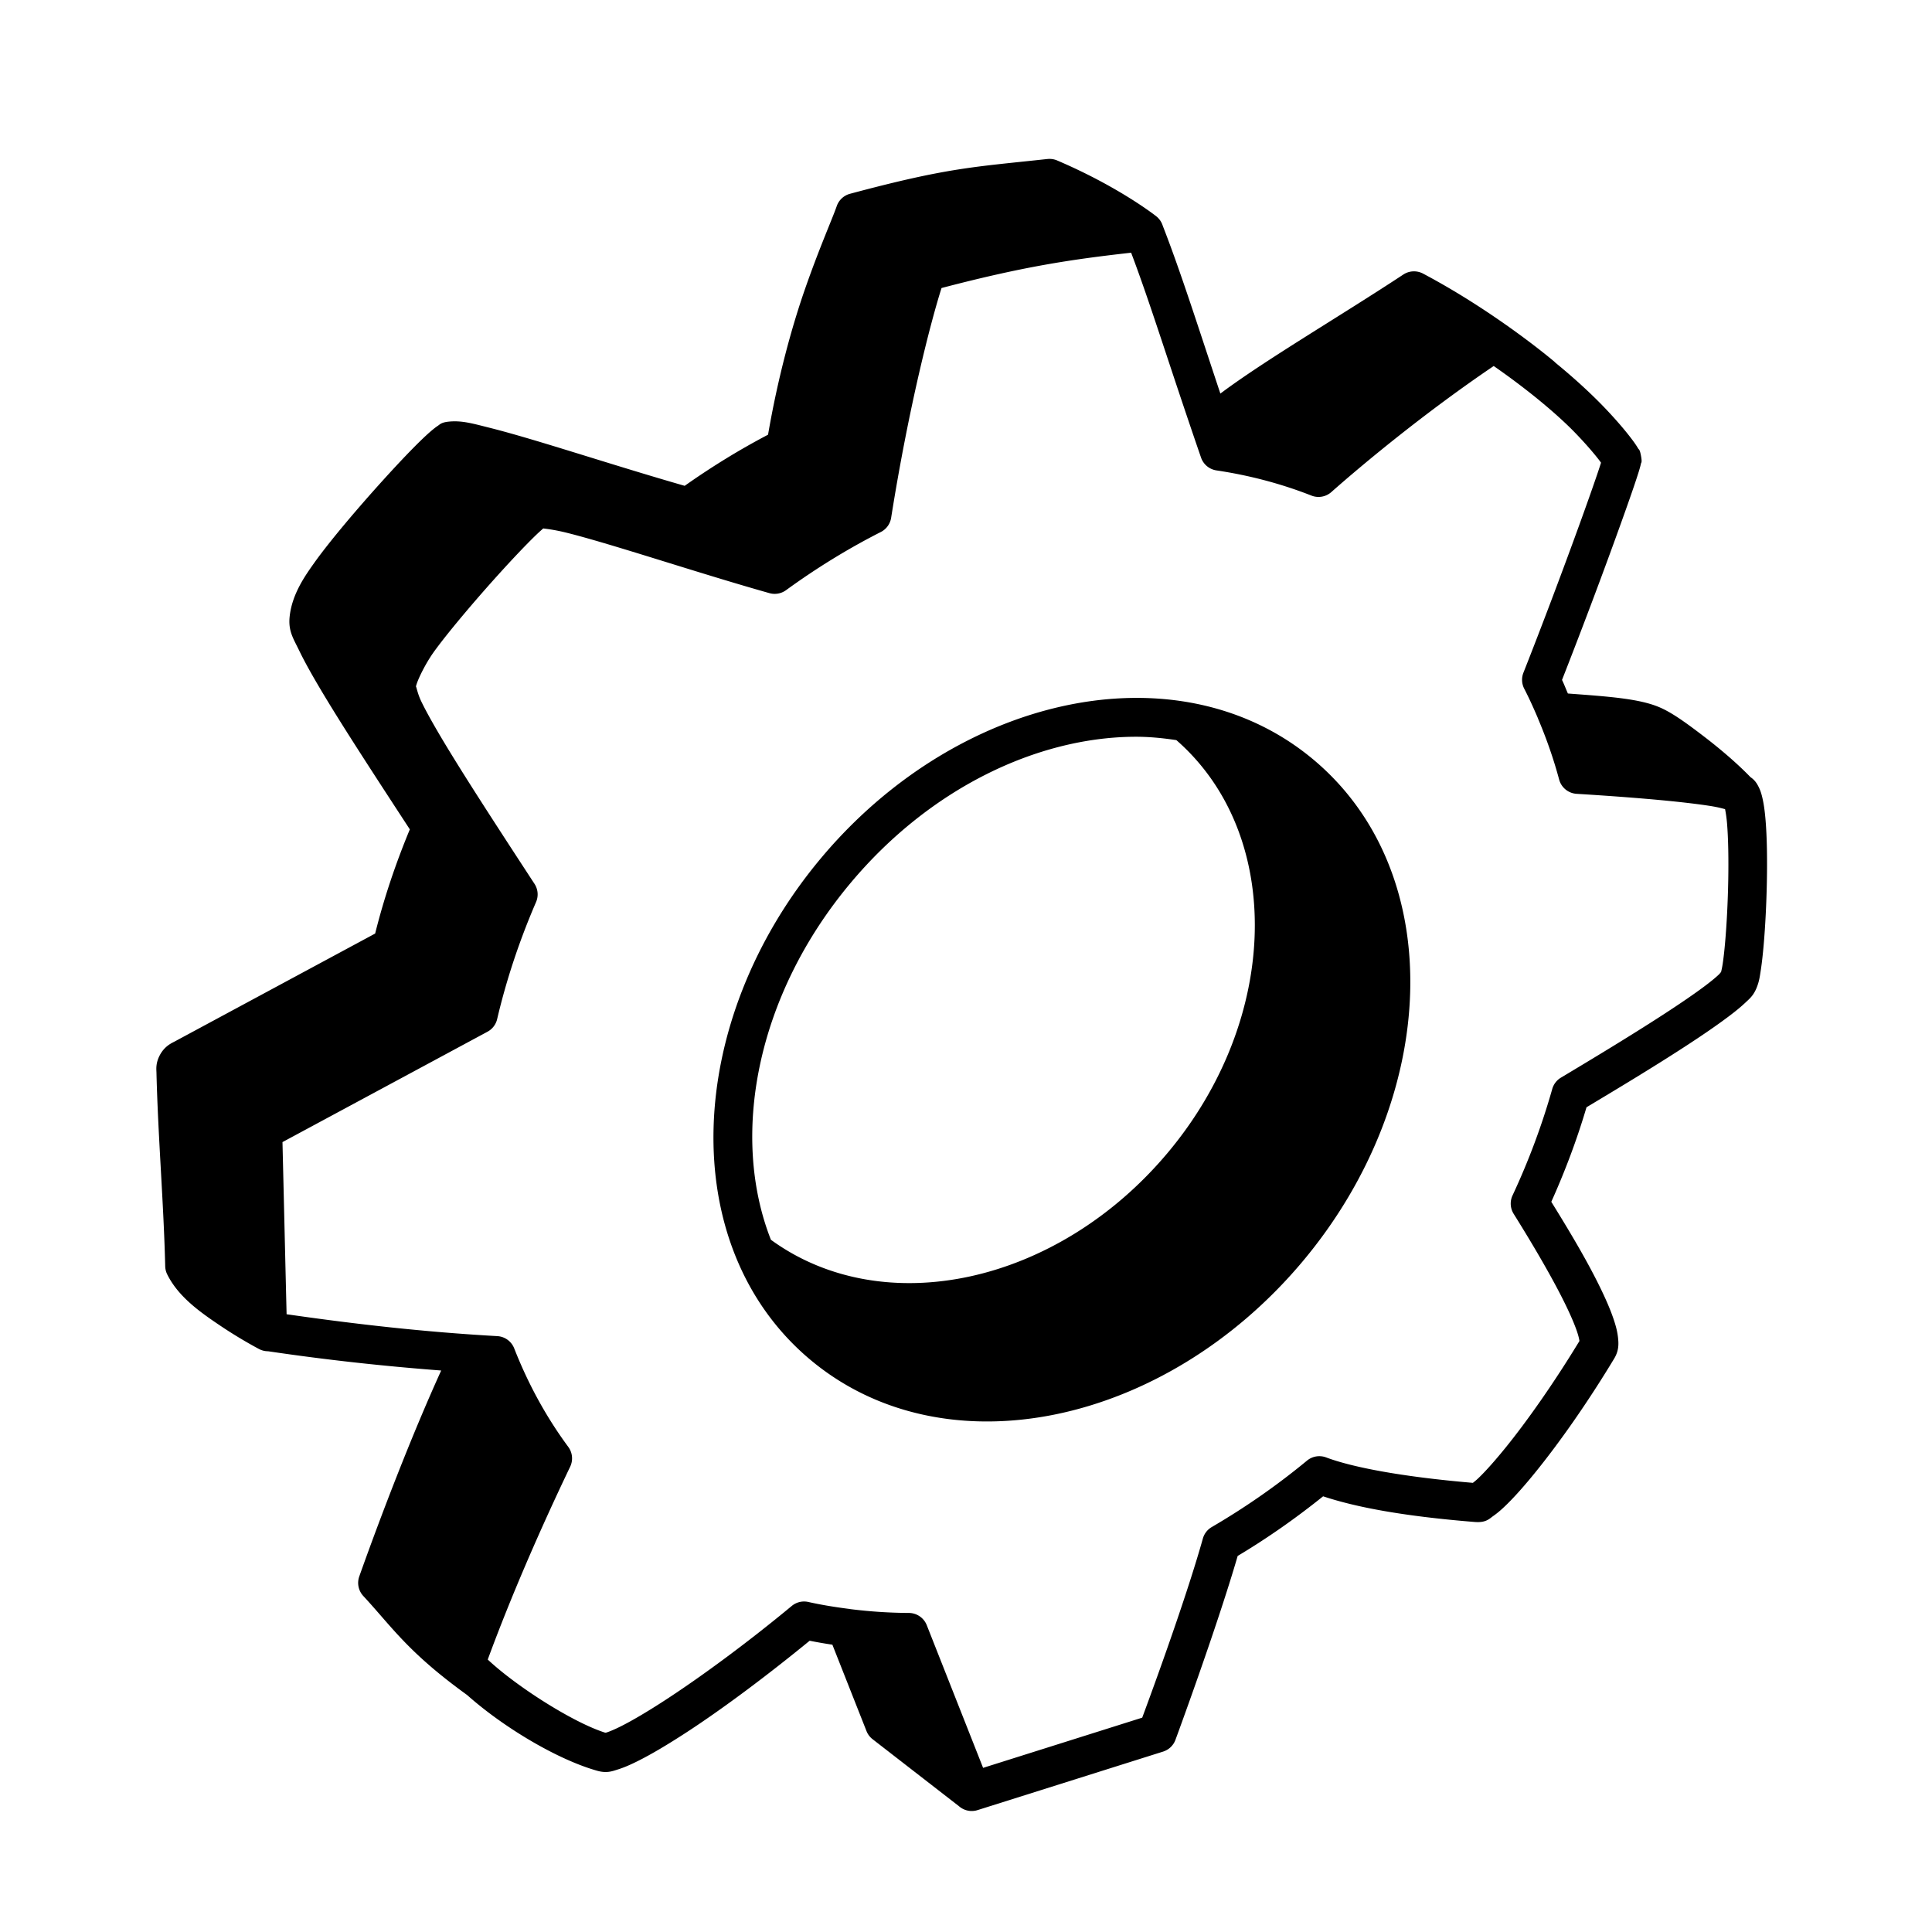 <svg xmlns="http://www.w3.org/2000/svg"  viewBox="0 0 100 100" width="100px" height="100px"><path d="M 54.326 8.225 A 1 1 0 0 0 54.215 8.23 C 50.384 8.647 49.085 8.667 43.994 10.031 A 1 1 0 0 0 43.309 10.67 C 43.088 11.307 42.402 12.85 41.668 14.957 C 40.978 16.938 40.262 19.548 39.754 22.5 C 38.281 23.272 36.84 24.157 35.439 25.146 C 33.086 24.472 30.519 23.655 28.348 22.996 C 27.2 22.648 26.164 22.347 25.316 22.135 C 24.468 21.922 23.913 21.758 23.244 21.822 C 22.834 21.861 22.769 21.97 22.658 22.043 C 22.547 22.116 22.454 22.191 22.354 22.275 C 22.152 22.444 21.927 22.655 21.67 22.908 C 21.155 23.415 20.52 24.089 19.852 24.826 C 18.515 26.301 17.07 28.005 16.273 29.123 C 15.801 29.788 15.124 30.731 14.994 31.895 A 1 1 0 0 0 14.994 31.896 C 14.91 32.657 15.176 33.032 15.484 33.67 C 15.792 34.308 16.232 35.086 16.793 36.018 C 17.853 37.778 19.409 40.165 21.213 42.928 C 20.473 44.71 19.868 46.511 19.418 48.32 C 15.958 50.183 12.497 52.047 9.037 53.91 C 8.886 53.992 8.518 54.143 8.266 54.627 C 8.05 55.04 8.095 55.362 8.098 55.5 A 1 1 0 0 0 8.098 55.502 C 8.179 58.86 8.473 62.265 8.551 65.537 A 1 1 0 0 0 8.652 65.955 C 9.236 67.141 10.403 67.946 11.434 68.639 C 12.464 69.331 13.391 69.816 13.391 69.816 A 1 1 0 0 0 13.877 69.941 C 16.893 70.387 19.804 70.706 22.836 70.938 C 21.293 74.328 19.717 78.444 18.596 81.594 A 1 1 0 0 0 18.805 82.609 C 20.315 84.238 21.098 85.506 24.178 87.734 C 26.063 89.41 28.847 91.073 30.91 91.654 C 31.411 91.795 31.691 91.678 32.002 91.58 C 32.313 91.482 32.634 91.34 32.996 91.16 C 33.72 90.8 34.593 90.28 35.578 89.637 C 37.446 88.417 39.717 86.718 41.908 84.924 C 42.298 85.003 42.69 85.07 43.084 85.129 L 44.848 89.596 A 1 1 0 0 0 45.164 90.02 L 49.635 93.488 A 1 1 0 0 0 50.141 93.725 A 1 1 0 0 0 50.232 93.736 A 1 1 0 0 0 50.238 93.736 A 1 1 0 0 0 50.338 93.736 A 1 1 0 0 0 50.4 93.732 A 1 1 0 0 0 50.414 93.73 A 1 1 0 0 0 50.5 93.717 A 1 1 0 0 0 50.508 93.715 A 1 1 0 0 0 50.596 93.691 A 1 1 0 0 0 50.598 93.691 L 60.203 90.662 A 1 1 0 0 0 60.84 90.057 C 60.84 90.057 62.972 84.287 64.062 80.535 C 65.579 79.629 67.056 78.596 68.484 77.449 C 70.183 78.013 72.618 78.477 76.328 78.777 C 76.924 78.826 77.09 78.607 77.303 78.459 C 77.516 78.31 77.718 78.134 77.941 77.918 C 78.389 77.485 78.914 76.895 79.508 76.16 C 80.695 74.691 82.141 72.655 83.551 70.318 C 83.802 69.902 83.782 69.541 83.748 69.229 C 83.714 68.916 83.634 68.619 83.527 68.301 C 83.315 67.665 82.987 66.954 82.602 66.197 C 81.906 64.833 81.031 63.394 80.295 62.205 C 81.021 60.59 81.633 58.955 82.117 57.312 C 83.577 56.438 85.489 55.29 87.17 54.199 C 88.06 53.622 88.87 53.069 89.506 52.588 C 89.824 52.347 90.097 52.126 90.326 51.91 C 90.555 51.694 90.753 51.541 90.922 51.129 L 90.922 51.127 C 91.055 50.804 91.088 50.547 91.143 50.186 C 91.197 49.824 91.245 49.394 91.287 48.912 C 91.371 47.947 91.431 46.779 91.453 45.629 C 91.475 44.478 91.46 43.352 91.385 42.449 C 91.347 41.998 91.297 41.608 91.211 41.256 C 91.168 41.08 91.12 40.914 91.025 40.727 C 90.951 40.58 90.844 40.386 90.607 40.227 C 89.915 39.51 89.02 38.748 88.16 38.092 C 87.255 37.4 86.523 36.87 85.865 36.596 C 84.81 36.156 83.234 36.051 81.154 35.896 C 81.05 35.663 80.962 35.422 80.85 35.193 C 81.87 32.594 82.875 29.917 83.621 27.857 C 84.013 26.777 84.338 25.862 84.564 25.197 C 84.678 24.865 84.765 24.595 84.828 24.393 C 84.859 24.291 84.883 24.207 84.904 24.127 C 84.915 24.087 84.925 24.049 84.936 23.994 C 84.946 23.939 85.004 23.957 84.939 23.602 C 84.875 23.243 84.828 23.278 84.789 23.211 C 84.75 23.144 84.712 23.084 84.666 23.016 C 84.574 22.879 84.454 22.718 84.301 22.523 C 83.994 22.134 83.553 21.62 82.977 21.023 C 82.331 20.356 81.498 19.584 80.514 18.779 A 1 1 0 0 0 80.424 18.695 C 80.424 18.695 77.453 16.171 73.654 14.16 A 1 1 0 0 0 73.174 14.045 A 1 1 0 0 0 72.637 14.209 C 69.344 16.379 65.473 18.641 63.166 20.371 C 61.988 16.833 61.099 14.03 60.184 11.686 A 1 1 0 0 0 59.943 11.281 A 1 1 0 0 0 59.936 11.273 A 1 1 0 0 0 59.854 11.199 C 59.854 11.199 57.958 9.689 54.717 8.305 A 1 1 0 0 0 54.326 8.225 z M 58.547 13.08 C 59.578 15.807 60.455 18.72 62.166 23.686 A 1 1 0 0 0 62.963 24.348 C 64.661 24.601 66.31 25.034 67.881 25.652 A 1 1 0 0 0 68.908 25.471 C 70.594 23.98 73.775 21.341 77.314 18.945 C 79.078 20.169 80.592 21.433 81.539 22.412 C 82.07 22.962 82.47 23.431 82.73 23.762 C 82.795 23.844 82.822 23.886 82.869 23.949 C 82.817 24.113 82.758 24.294 82.67 24.553 C 82.451 25.197 82.131 26.104 81.742 27.176 C 80.965 29.32 79.916 32.122 78.852 34.82 A 1 1 0 0 0 78.893 35.645 C 79.149 36.142 79.381 36.655 79.602 37.174 A 1 1 0 0 0 79.646 37.285 C 80.06 38.274 80.418 39.295 80.701 40.35 A 1 1 0 0 0 81.605 41.088 C 82.873 41.166 84.685 41.289 86.297 41.447 C 87.103 41.526 87.861 41.615 88.463 41.707 C 88.895 41.773 89.09 41.829 89.289 41.881 C 89.325 42.063 89.363 42.289 89.391 42.615 C 89.456 43.399 89.474 44.484 89.453 45.59 C 89.432 46.696 89.374 47.831 89.295 48.738 C 89.256 49.192 89.211 49.59 89.166 49.889 C 89.127 50.146 89.086 50.284 89.086 50.301 C 89.062 50.332 89.022 50.39 88.955 50.453 C 88.81 50.59 88.582 50.78 88.299 50.994 C 87.733 51.423 86.948 51.958 86.08 52.521 C 84.344 53.648 82.27 54.895 80.793 55.779 A 1 1 0 0 0 80.344 56.365 C 79.82 58.215 79.137 60.059 78.289 61.875 A 1 1 0 0 0 78.348 62.83 C 79.106 64.043 80.099 65.693 80.82 67.107 C 81.181 67.815 81.475 68.468 81.631 68.936 C 81.704 69.153 81.739 69.315 81.752 69.41 C 80.418 71.605 79.045 73.549 77.951 74.902 C 77.392 75.594 76.903 76.14 76.551 76.48 C 76.409 76.618 76.314 76.691 76.236 76.752 C 72.461 76.43 69.955 75.931 68.641 75.436 A 1 1 0 0 0 67.65 75.602 C 66.07 76.907 64.418 78.049 62.719 79.041 A 1 1 0 0 0 62.26 79.635 C 61.314 83.01 59.318 88.375 59.121 88.906 L 50.885 91.504 L 47.969 84.119 A 1 1 0 0 0 47.043 83.486 C 46.023 83.481 45.016 83.412 44.025 83.289 A 1 1 0 0 0 43.906 83.271 C 43.209 83.181 42.518 83.07 41.84 82.918 A 1 1 0 0 0 40.982 83.123 C 38.738 84.983 36.372 86.73 34.484 87.963 C 33.54 88.579 32.713 89.067 32.105 89.369 C 31.802 89.52 31.55 89.624 31.398 89.672 C 31.356 89.685 31.349 89.682 31.328 89.684 C 29.712 89.18 26.767 87.324 25.246 85.898 C 26.441 82.647 27.951 79.18 29.512 75.916 A 1 1 0 0 0 29.414 74.891 C 28.263 73.333 27.332 71.621 26.615 69.791 A 1 1 0 0 0 25.742 69.158 C 21.938 68.942 18.474 68.547 14.834 68.025 C 14.762 65.056 14.693 62.085 14.621 59.115 C 18.158 57.211 21.696 55.307 25.232 53.402 A 1 1 0 0 0 25.732 52.75 C 26.207 50.724 26.88 48.695 27.746 46.691 A 1 1 0 0 0 27.666 45.748 C 25.719 42.767 24.117 40.302 23.027 38.492 C 22.483 37.588 22.066 36.845 21.807 36.309 C 21.615 35.912 21.559 35.565 21.529 35.531 C 21.617 35.155 22.053 34.31 22.422 33.791 L 22.422 33.789 C 23.107 32.828 24.553 31.112 25.854 29.676 C 26.504 28.958 27.124 28.303 27.594 27.84 C 27.812 27.624 27.99 27.462 28.119 27.352 C 28.215 27.368 28.658 27.406 29.352 27.58 C 30.137 27.777 31.152 28.073 32.287 28.418 C 34.558 29.107 37.315 29.992 39.826 30.701 A 1 1 0 0 0 40.686 30.547 C 42.273 29.394 43.914 28.387 45.59 27.537 A 1 1 0 0 0 46.125 26.803 C 47.051 20.969 48.206 16.558 48.734 14.908 C 52.926 13.81 55.361 13.437 58.547 13.08 z M 58.748 36.123 C 53.083 36.154 46.965 39.095 42.516 44.393 C 35.396 52.868 34.951 64.508 41.926 70.367 C 48.9 76.226 60.293 73.78 67.412 65.305 C 74.532 56.829 74.973 45.189 67.998 39.33 C 65.383 37.133 62.147 36.105 58.748 36.123 z M 58.666 38.135 C 59.423 38.127 60.162 38.198 60.889 38.309 C 66.465 43.181 66.285 52.709 60.43 59.68 C 54.726 66.471 45.74 68.42 39.902 64.17 C 37.788 58.794 39.134 51.527 44.047 45.678 C 48.152 40.79 53.663 38.185 58.666 38.135 z"/></svg>